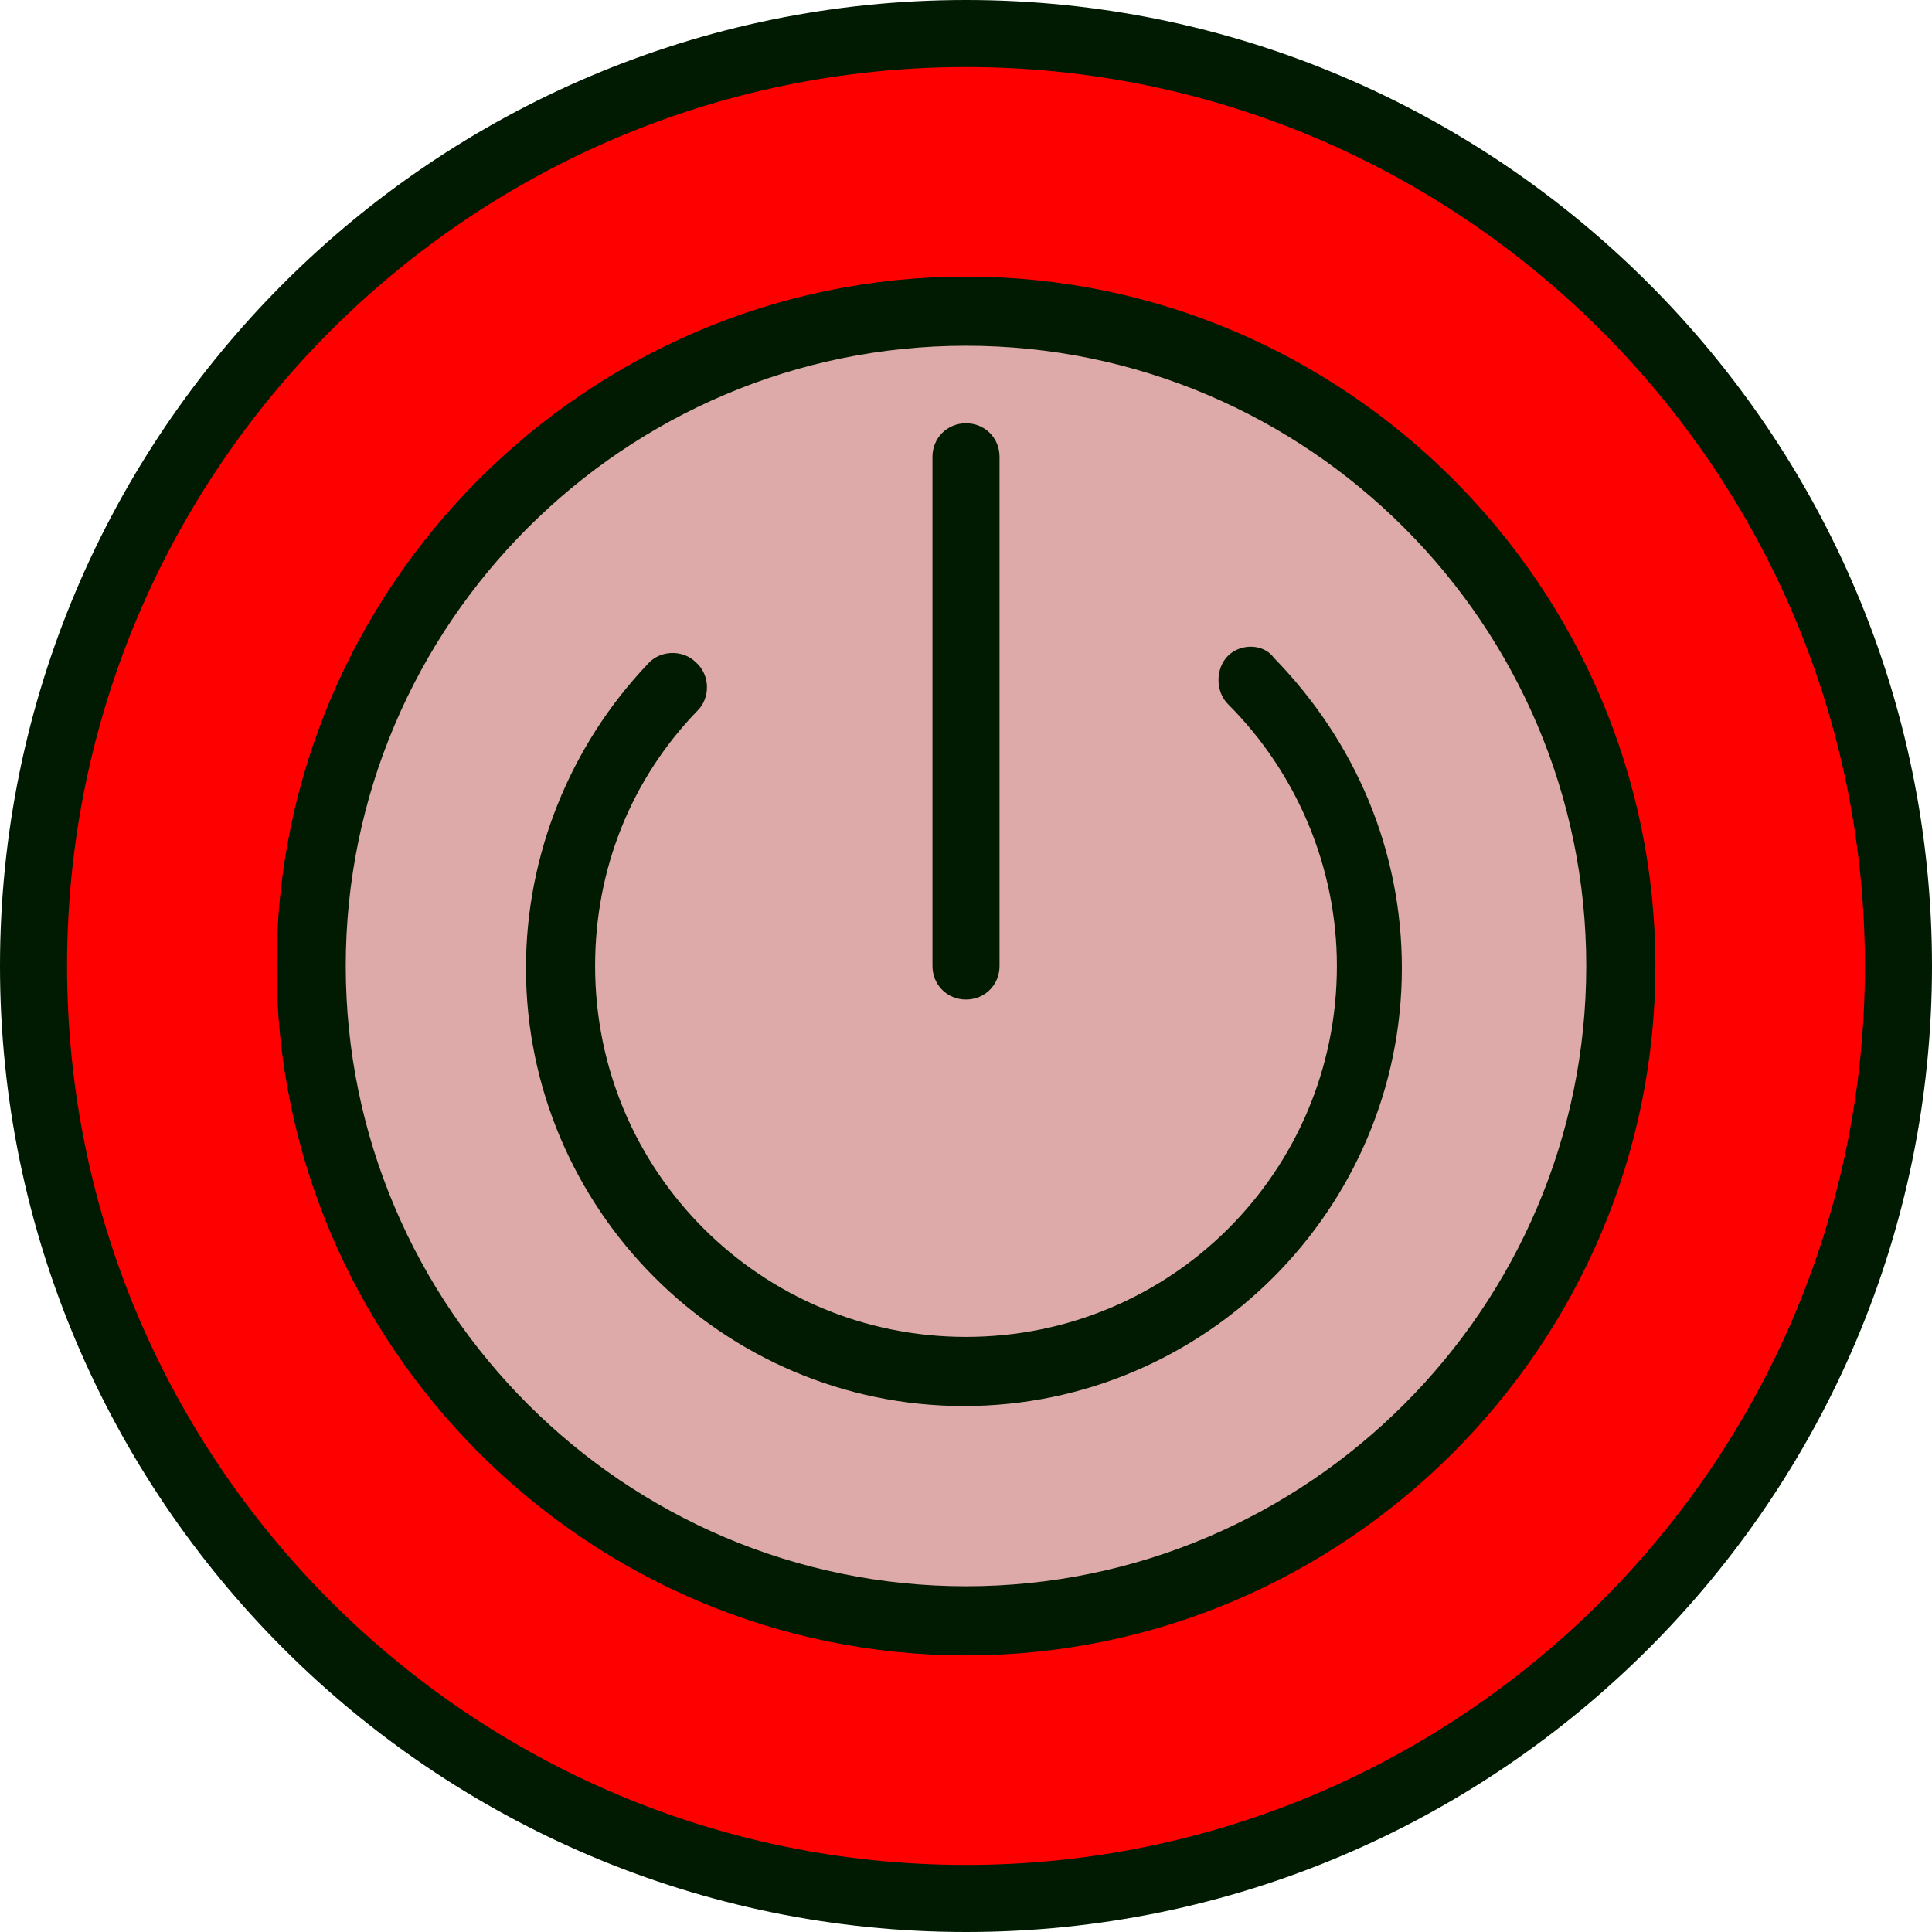 <?xml version="1.0"?>
<svg xmlns="http://www.w3.org/2000/svg" xmlns:xlink="http://www.w3.org/1999/xlink" xmlns:svgjs="http://svgjs.com/svgjs" version="1.1" width="512" height="512" x="0" y="0" viewBox="0 0 368.8 368.8" style="enable-background:new 0 0 512 512" xml:space="preserve" class=""><g>
<circle xmlns="http://www.w3.org/2000/svg" style="" cx="184.4" cy="184.4" r="178" fill="#ff0000" data-original="#469612" class=""/>
<g xmlns="http://www.w3.org/2000/svg">
	<circle style="" cx="184.4" cy="184.4" r="125.2" fill="#dda9a9" data-original="#7ece29" class=""/>
	<path style="" d="M239.2,129.6c14,14,22.8,33.2,22.8,54.8c0,42.8-34.4,77.2-77.2,77.2s-77.2-34.4-77.2-77.2   c0-20.8,8-39.6,21.6-53.2" fill="#dda9a9" data-original="#7ece29" class=""/>
</g>
<g xmlns="http://www.w3.org/2000/svg">
	<path style="" d="M184.4,0C82.8,0,0,82.8,0,184.4s82.8,184.4,184.4,184.4S368.8,286,368.8,184.4S286,0,184.4,0z    M184.4,356C90,356,12.8,279.2,12.8,184.4S90,12.8,184.4,12.8S356,89.6,356,184.4S278.8,356,184.4,356z" fill="#001b01" data-original="#001b01" class=""/>
	<path style="" d="M184.4,52.8C112,52.8,52.8,112,52.8,184.4S112,316,184.4,316S316,256.8,316,184.4   S256.8,52.8,184.4,52.8z M184.4,302.8C119.2,302.8,66,249.6,66,184.4S119.2,66,184.4,66s118.4,53.2,118.4,118.4   S249.6,302.8,184.4,302.8z" fill="#001b01" data-original="#001b01" class=""/>
	<path style="" d="M234.4,125.2c-2.4,2.4-2.4,6.8,0,9.2c13.2,13.2,20.8,31.2,20.8,50c0,39.2-31.6,70.8-70.8,70.8   s-70.8-31.6-70.8-70.8c0-18.4,6.8-35.6,19.6-48.8c2.4-2.4,2.4-6.8-0.4-9.2c-2.4-2.4-6.8-2.4-9.2,0.4c-14.8,15.6-23.2,36.4-23.2,58   c0,46,37.6,83.6,83.6,83.6s83.6-37.6,83.6-83.6c0-22.4-8.8-43.2-24.4-59.2C241.2,122.8,236.8,122.8,234.4,125.2z" fill="#001b01" data-original="#001b01" class=""/>
	<path style="" d="M184.4,190.8c3.6,0,6.4-2.8,6.4-6.4V87.2c0-3.6-2.8-6.4-6.4-6.4s-6.4,2.8-6.4,6.4v97.2   C178,188,180.8,190.8,184.4,190.8z" fill="#001b01" data-original="#001b01" class=""/>
</g>
<g xmlns="http://www.w3.org/2000/svg">
</g>
<g xmlns="http://www.w3.org/2000/svg">
</g>
<g xmlns="http://www.w3.org/2000/svg">
</g>
<g xmlns="http://www.w3.org/2000/svg">
</g>
<g xmlns="http://www.w3.org/2000/svg">
</g>
<g xmlns="http://www.w3.org/2000/svg">
</g>
<g xmlns="http://www.w3.org/2000/svg">
</g>
<g xmlns="http://www.w3.org/2000/svg">
</g>
<g xmlns="http://www.w3.org/2000/svg">
</g>
<g xmlns="http://www.w3.org/2000/svg">
</g>
<g xmlns="http://www.w3.org/2000/svg">
</g>
<g xmlns="http://www.w3.org/2000/svg">
</g>
<g xmlns="http://www.w3.org/2000/svg">
</g>
<g xmlns="http://www.w3.org/2000/svg">
</g>
<g xmlns="http://www.w3.org/2000/svg">
</g>
</g></svg>
